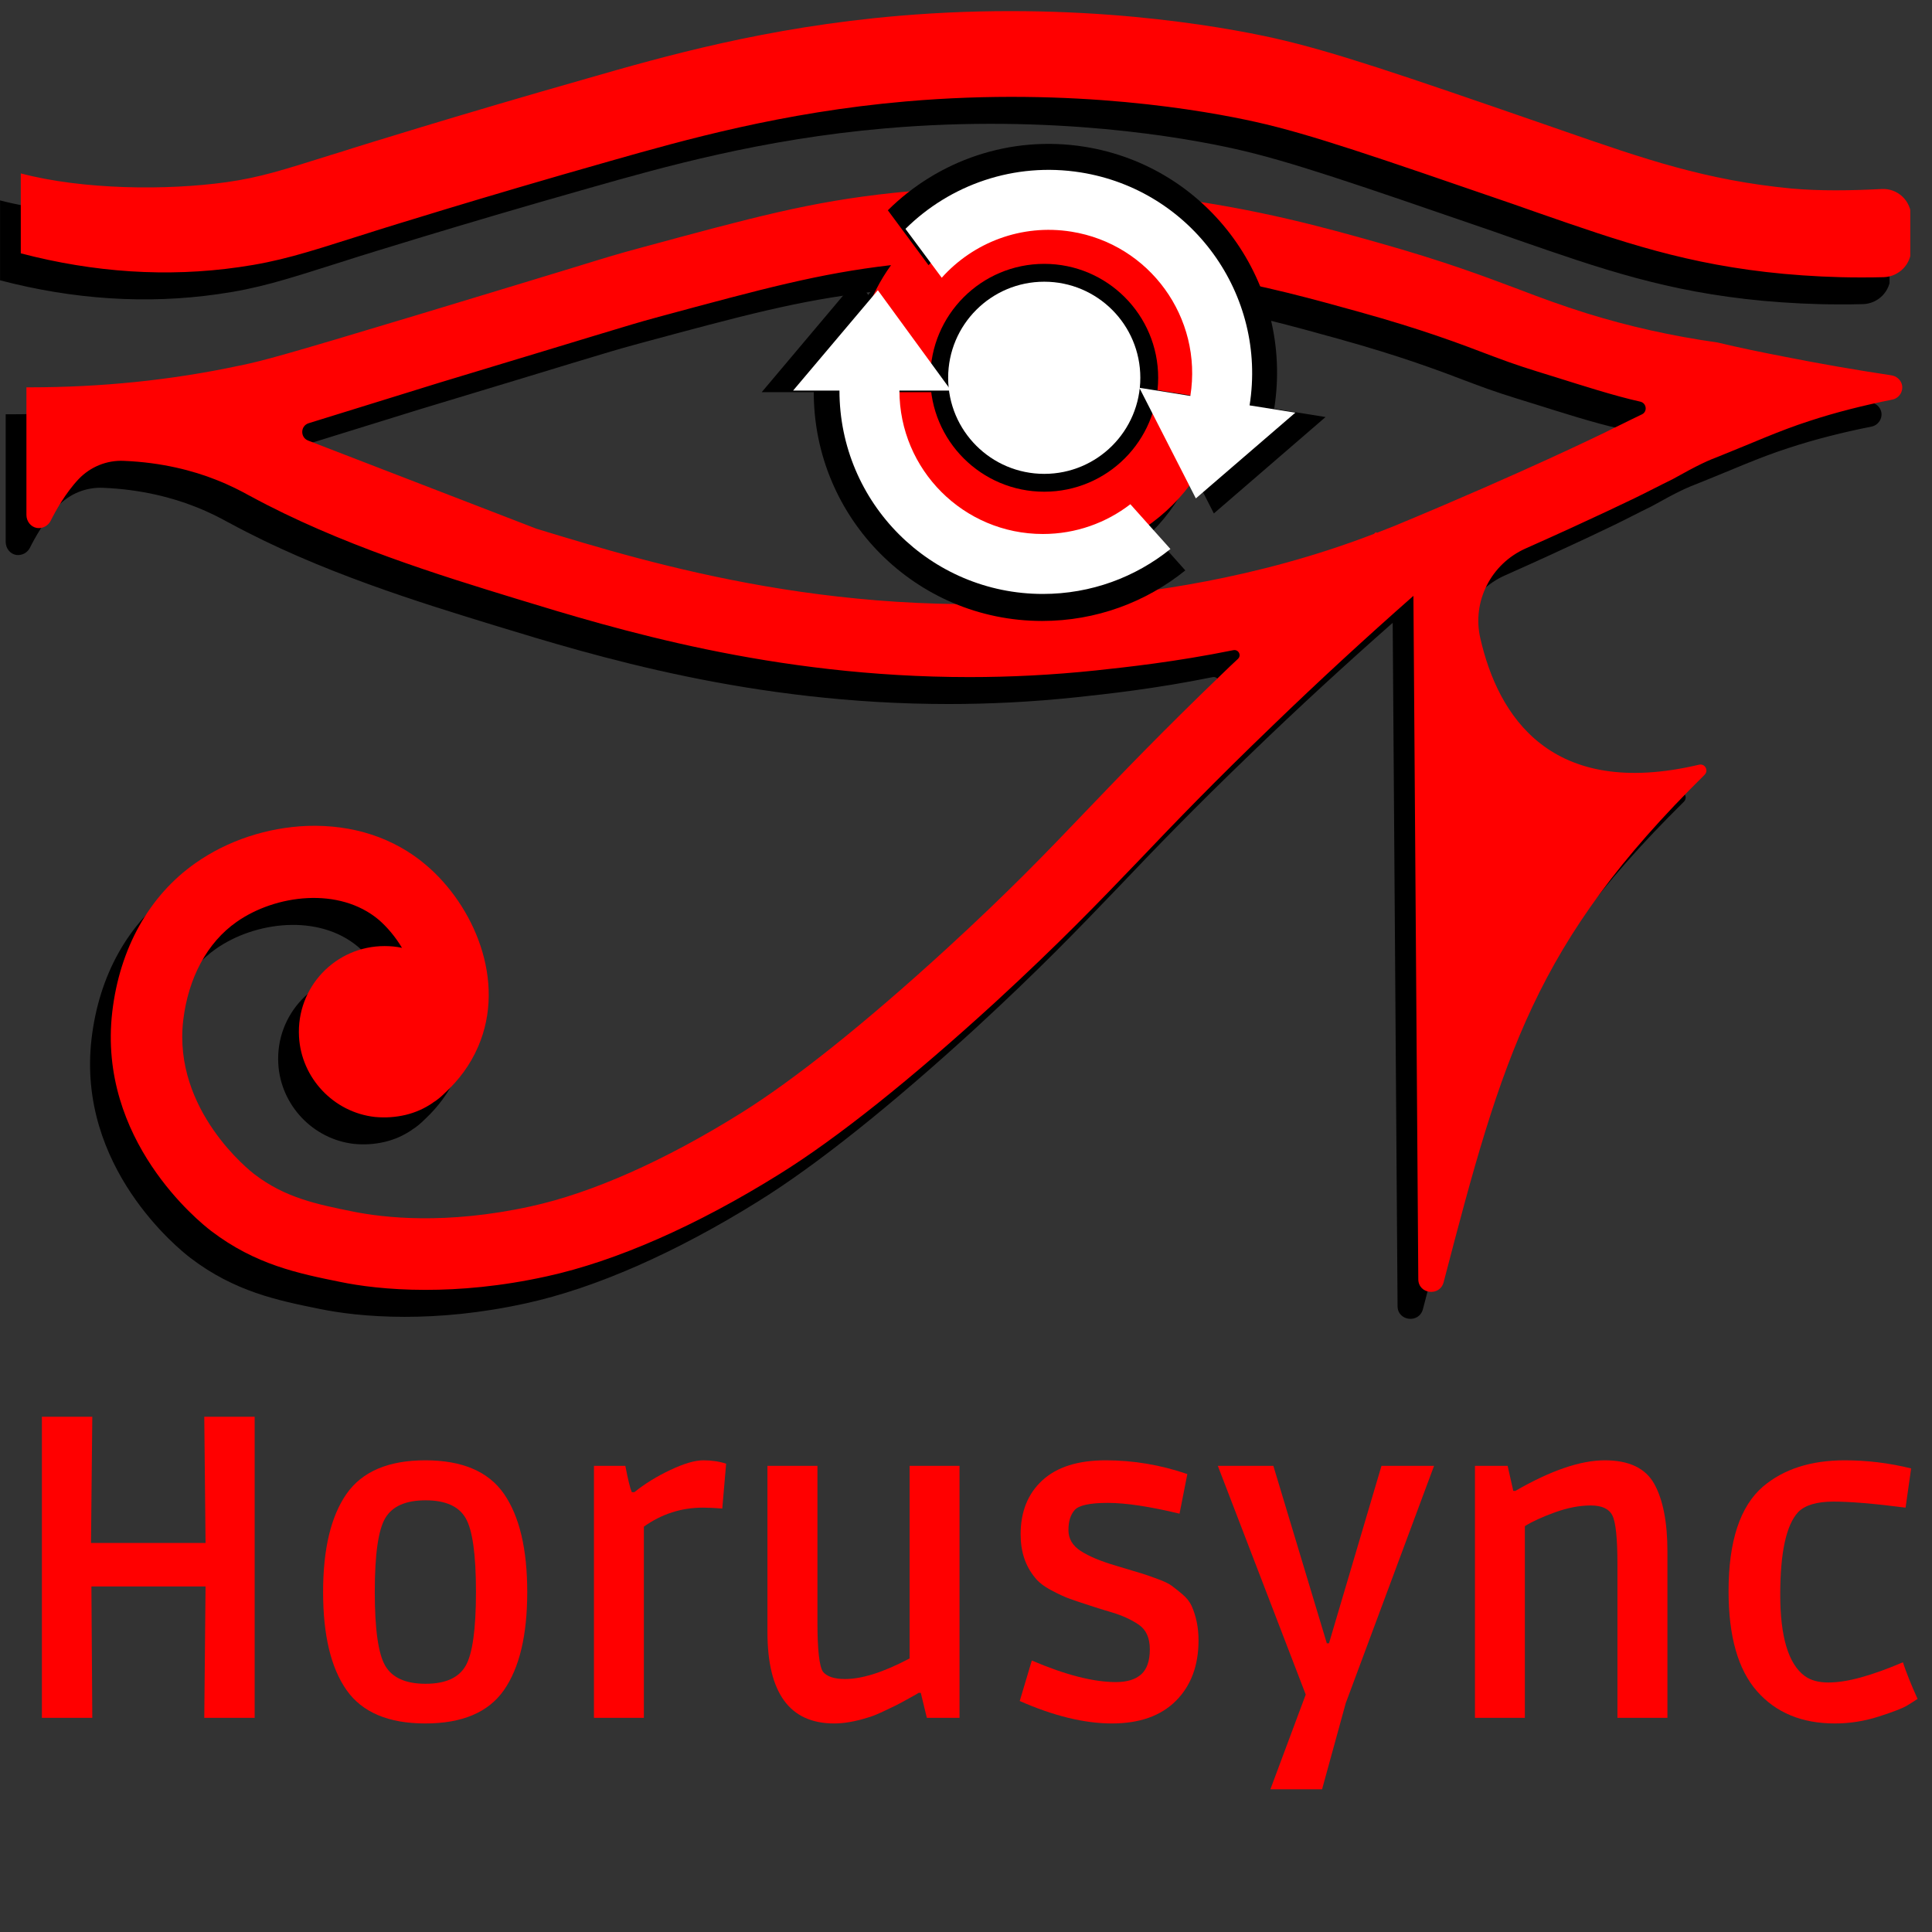 <svg xmlns="http://www.w3.org/2000/svg" xmlns:xlink="http://www.w3.org/1999/xlink" width="500" zoomAndPan="magnify" viewBox="0 0 375 375" height="500" preserveAspectRatio="xMidYMid meet" version="1.0"><rect x="0" y="0" width="375" height="375" fill="#333333" stroke="none"/><defs><g/><clipPath id="cf623819ff"><path d="M 0.012 7 L 366.762 7 L 366.762 256 L 0.012 256 Z M 0.012 7 " clip-rule="nonzero"/></clipPath><clipPath id="2f2b799621"><path d="M 4.035 2 L 370.785 2 L 370.785 251 L 4.035 251 Z M 4.035 2 " clip-rule="nonzero"/></clipPath><clipPath id="7331124675"><path d="M 147.82 54 L 231 54 L 231 120.574 L 147.82 120.574 Z M 147.82 54 " clip-rule="nonzero"/></clipPath><clipPath id="df474ef496"><path d="M 172 27 L 257.32 27 L 257.32 100 L 172 100 Z M 172 27 " clip-rule="nonzero"/></clipPath><clipPath id="c0352015dd"><path d="M 180.574 51.215 L 224.801 51.215 L 224.801 95.441 L 180.574 95.441 Z M 180.574 51.215 " clip-rule="nonzero"/></clipPath><clipPath id="5a349e1eba"><path d="M 202.688 51.215 C 190.473 51.215 180.574 61.117 180.574 73.328 C 180.574 85.543 190.473 95.441 202.688 95.441 C 214.898 95.441 224.801 85.543 224.801 73.328 C 224.801 61.117 214.898 51.215 202.688 51.215 Z M 202.688 51.215 " clip-rule="nonzero"/></clipPath><clipPath id="69aa001799"><path d="M 153.918 56 L 228 56 L 228 115.328 L 153.918 115.328 Z M 153.918 56 " clip-rule="nonzero"/></clipPath><clipPath id="4ae2d7bc8a"><path d="M 175 32 L 251.418 32 L 251.418 97 L 175 97 Z M 175 32 " clip-rule="nonzero"/></clipPath><clipPath id="fa436c07ba"><path d="M 184.035 54.68 L 221.336 54.68 L 221.336 91.977 L 184.035 91.977 Z M 184.035 54.68 " clip-rule="nonzero"/></clipPath><clipPath id="f20e9ded61"><path d="M 202.688 54.68 C 192.387 54.68 184.035 63.027 184.035 73.328 C 184.035 83.629 192.387 91.977 202.688 91.977 C 212.988 91.977 221.336 83.629 221.336 73.328 C 221.336 63.027 212.988 54.68 202.688 54.68 Z M 202.688 54.68 " clip-rule="nonzero"/></clipPath></defs><g clip-path="url(#cf623819ff)"><path fill="#000000" d="M 366.938 47.348 L 366.938 53.562 C 366.938 56.547 364.551 58.934 361.617 59.031 C 360.074 59.082 358.535 59.082 356.992 59.082 C 352.02 59.082 347.098 58.832 342.176 58.387 C 323.527 56.645 310.699 52.168 294.387 46.5 C 292.848 45.953 291.305 45.406 289.715 44.859 C 263.41 35.809 250.23 31.234 239.691 28.898 C 230.141 26.758 204.434 22.086 171.812 24.918 C 147.746 27.008 128.551 32.477 114.531 36.457 C 89.07 43.668 69.828 49.734 69.629 49.781 C 68.086 50.281 66.695 50.727 65.402 51.125 C 55.207 54.359 50.086 56 42.328 57.094 C 28.453 59.082 14.234 58.137 0.012 54.406 L 0.012 38.895 C 12.094 42.074 28.355 42.223 39.992 40.582 C 46.355 39.688 50.73 38.297 60.379 35.262 C 61.723 34.863 63.113 34.418 64.656 33.922 C 64.855 33.871 84.297 27.754 110.004 20.445 C 124.676 16.219 144.715 10.5 170.371 8.312 C 205.281 5.328 232.977 10.352 243.27 12.637 C 254.758 15.223 268.23 19.848 295.133 29.148 C 296.727 29.695 298.316 30.242 299.859 30.789 C 315.074 36.059 327.059 40.234 343.715 41.828 C 349.234 42.324 355.352 42.223 361.168 41.926 C 364.301 41.727 366.938 44.215 366.938 47.348 Z M 363.258 82.801 C 357.789 83.895 352.367 85.238 347.098 86.977 C 341.379 88.816 335.91 91.305 330.289 93.543 C 327.207 94.734 325.863 95.332 320.594 98.266 C 319.449 98.812 318.207 99.457 316.914 100.105 C 315.871 100.652 314.727 101.199 313.531 101.797 C 313.086 101.996 305.527 105.723 292.102 111.691 C 285.387 114.676 281.656 121.984 283.301 129.094 C 286.73 144.16 296.922 160.473 325.766 153.66 C 326.91 153.41 327.652 154.754 326.859 155.598 C 293.84 188.168 287.625 210.199 276.188 254.105 C 275.441 256.941 271.266 256.441 271.266 253.508 L 270.32 120.891 C 261.172 128.945 251.973 137.398 243.07 146 C 231.586 157.039 224.273 164.648 217.215 172.059 C 209.156 180.461 201.5 188.418 189.219 199.707 C 172.859 214.672 158.387 226.211 147.348 233.07 C 131.188 243.164 115.523 250.027 102.148 252.961 C 93.148 254.949 85.191 255.598 78.578 255.598 C 71.27 255.598 65.602 254.801 62.02 254.055 C 53.914 252.414 45.559 250.723 36.957 244.16 C 34.672 242.418 14.879 226.508 17.766 201.645 C 19.207 189.312 24.926 179.07 33.926 172.754 C 40.141 168.379 47.848 165.844 55.605 165.543 C 64.457 165.246 72.414 167.832 78.629 173.102 C 87.879 180.91 94.34 195.578 88.773 208.406 C 87.18 212.086 84.941 214.922 82.508 217.211 C 82.508 217.211 82.457 217.258 82.457 217.258 C 81.711 218.004 80.914 218.699 80.02 219.246 C 80.02 219.246 79.969 219.246 79.969 219.297 C 78.379 220.391 76.59 221.188 74.699 221.633 C 72.809 222.082 70.82 222.23 68.734 222.031 C 60.727 221.137 54.461 214.473 54.016 206.469 C 53.469 196.82 61.125 188.867 70.621 188.867 C 71.766 188.867 72.91 188.965 74.004 189.215 C 72.711 187.027 71.07 185.137 69.527 183.793 C 61.82 177.281 49.438 178.871 41.879 184.191 C 36.211 188.168 32.531 194.98 31.539 203.285 C 29.5 220.789 44.664 232.625 45.312 233.121 C 51.328 237.746 57.496 238.988 64.656 240.43 C 70.422 241.574 82.508 243.016 99.016 239.387 C 110.852 236.801 124.973 230.535 139.789 221.285 C 150.082 214.871 163.859 203.883 179.621 189.461 C 191.555 178.523 198.715 171.113 206.969 162.461 C 213.781 155.352 221.539 147.246 233.227 136.008 C 234.219 135.012 235.266 134.066 236.258 133.121 C 237.004 132.426 236.359 131.234 235.363 131.434 C 224.074 133.719 214.727 134.715 208.711 135.359 C 200.207 136.254 192.004 136.652 184.145 136.652 C 145.906 136.652 115.477 127.355 95.98 121.387 C 81.562 116.961 61.871 110.945 44.516 101.496 L 44.219 101.348 C 42.777 100.551 40.738 99.457 37.805 98.316 C 33.527 96.625 27.461 94.984 20 94.684 C 16.719 94.535 13.535 95.828 11.25 98.215 C 8.664 100.949 6.727 104.48 5.781 106.371 C 5.281 107.316 4.238 107.863 3.145 107.715 C 1.949 107.516 1.105 106.422 1.105 105.176 L 1.105 80.414 L 1.703 80.414 C 15.426 80.414 29.102 79.07 42.527 76.188 C 42.625 76.188 42.727 76.137 42.824 76.137 C 47.152 75.191 50.035 74.496 77.387 66.242 C 93.348 61.418 102.148 58.734 107.371 57.141 C 113.984 55.102 115.773 54.555 120.199 53.363 C 142.227 47.395 153.316 44.363 169.379 42.672 C 178.926 41.676 198.516 40.434 222.883 43.566 C 240.188 45.805 253.215 49.434 263.609 52.367 C 276.336 55.949 283.945 58.832 290.707 61.367 C 294.984 63.008 299.012 64.5 303.934 66.043 C 312.09 68.578 320.543 70.469 329.344 71.711 C 333.719 72.758 338.098 73.652 342.473 74.496 C 349.234 75.84 356.148 77.031 363.059 78.078 C 364.055 78.227 364.898 78.922 365.148 79.918 C 365.445 81.258 364.551 82.551 363.258 82.801 Z M 314.379 83.199 C 309.406 82.105 302.793 79.965 298.02 78.473 C 292.695 76.832 290.262 76.086 285.785 74.398 C 279.023 71.812 272.012 69.176 259.879 65.793 C 251.426 63.457 241.281 60.574 228.5 58.484 C 232.082 64.055 234.121 70.668 234.121 77.777 C 234.121 97.668 218.008 113.781 198.117 113.781 C 178.23 113.781 162.117 97.668 162.117 77.777 C 162.117 69.922 164.652 62.613 168.93 56.695 C 154.906 58.336 144.266 61.219 123.828 66.738 C 119.602 67.883 118.059 68.379 111.445 70.367 C 106.176 71.961 97.426 74.645 81.414 79.469 L 55.902 87.375 C 54.262 87.871 54.211 90.16 55.805 90.758 L 100.109 107.863 C 122.637 114.723 160.277 126.262 207.316 121.289 C 217.859 120.195 239.141 117.906 262.664 108.855 C 262.812 108.758 262.91 108.609 263.062 108.508 L 263.211 108.656 C 264.352 108.211 265.496 107.762 266.641 107.316 C 292.051 96.773 307.168 89.316 307.316 89.266 C 308.512 88.668 309.605 88.121 310.648 87.625 C 312.09 86.93 313.434 86.23 314.727 85.637 C 315.77 85.09 315.57 83.496 314.379 83.199 Z M 314.379 83.199 " fill-opacity="1" fill-rule="nonzero"/></g><g clip-path="url(#2f2b799621)"><path fill="#ff0000" d="M 370.961 42.113 L 370.961 48.328 C 370.961 51.312 368.574 53.699 365.641 53.797 C 364.098 53.848 362.559 53.848 361.016 53.848 C 356.043 53.848 351.121 53.598 346.199 53.152 C 327.551 51.41 314.723 46.938 298.41 41.266 C 296.871 40.719 295.328 40.172 293.738 39.625 C 267.434 30.578 254.254 26 243.715 23.664 C 234.164 21.527 208.457 16.852 175.836 19.688 C 151.77 21.773 132.578 27.246 118.555 31.223 C 93.094 38.434 73.852 44.5 73.652 44.551 C 72.109 45.047 70.719 45.492 69.426 45.891 C 59.23 49.125 54.109 50.766 46.352 51.859 C 32.48 53.848 18.258 52.902 4.035 49.172 L 4.035 33.66 C 16.117 36.84 32.379 36.992 44.016 35.352 C 50.379 34.453 54.754 33.062 64.402 30.027 C 65.746 29.633 67.137 29.184 68.68 28.688 C 68.879 28.637 88.32 22.52 114.027 15.211 C 128.699 10.984 148.738 5.266 174.395 3.078 C 209.305 0.094 237 5.117 247.293 7.402 C 258.781 9.988 272.254 14.613 299.156 23.914 C 300.75 24.461 302.34 25.008 303.883 25.555 C 319.098 30.824 331.082 35 347.738 36.594 C 353.258 37.09 359.375 36.992 365.191 36.691 C 368.324 36.492 370.961 38.98 370.961 42.113 Z M 367.281 77.566 C 361.812 78.66 356.391 80.004 351.121 81.742 C 345.402 83.582 339.934 86.07 334.312 88.309 C 331.23 89.5 329.887 90.098 324.617 93.031 C 323.473 93.578 322.23 94.227 320.938 94.871 C 319.895 95.418 318.75 95.965 317.555 96.562 C 317.109 96.762 309.551 100.492 296.125 106.457 C 289.41 109.441 285.684 116.75 287.324 123.863 C 290.754 138.93 300.949 155.238 329.789 148.426 C 330.934 148.176 331.68 149.52 330.883 150.367 C 297.863 182.938 291.648 204.965 280.211 248.871 C 279.465 251.707 275.289 251.211 275.289 248.273 L 274.344 115.656 C 265.195 123.711 255.996 132.164 247.094 140.77 C 235.609 151.809 228.297 159.414 221.238 166.824 C 213.184 175.227 205.523 183.184 193.242 194.473 C 176.883 209.441 162.41 220.977 151.371 227.84 C 135.211 237.934 119.547 244.793 106.172 247.727 C 97.172 249.719 89.215 250.363 82.602 250.363 C 75.293 250.363 69.625 249.566 66.043 248.82 C 57.938 247.18 49.586 245.492 40.98 238.926 C 38.695 237.188 18.902 221.273 21.789 196.41 C 23.23 184.078 28.949 173.836 37.949 167.52 C 44.164 163.145 51.871 160.609 59.629 160.309 C 68.48 160.012 76.438 162.598 82.652 167.867 C 91.902 175.676 98.363 190.344 92.797 203.176 C 91.203 206.855 88.969 209.688 86.531 211.977 C 86.531 211.977 86.48 212.023 86.48 212.023 C 85.734 212.77 84.938 213.469 84.043 214.016 C 84.043 214.016 83.996 214.016 83.996 214.062 C 82.402 215.156 80.613 215.953 78.723 216.402 C 76.832 216.848 74.844 216.996 72.758 216.801 C 64.75 215.902 58.484 209.242 58.039 201.234 C 57.492 191.59 65.148 183.633 74.645 183.633 C 75.789 183.633 76.934 183.73 78.027 183.98 C 76.734 181.793 75.094 179.902 73.551 178.559 C 65.844 172.047 53.461 173.637 45.906 178.957 C 40.234 182.938 36.555 189.75 35.562 198.051 C 33.523 215.555 48.688 227.391 49.336 227.887 C 55.352 232.512 61.52 233.754 68.68 235.199 C 74.445 236.34 86.531 237.781 103.039 234.152 C 114.875 231.566 128.996 225.301 143.812 216.055 C 154.109 209.637 167.883 198.648 183.645 184.23 C 195.578 173.289 202.738 165.879 210.992 157.227 C 217.805 150.117 225.562 142.012 237.25 130.773 C 238.242 129.777 239.289 128.836 240.281 127.891 C 241.027 127.191 240.383 126 239.387 126.199 C 228.098 128.484 218.75 129.48 212.734 130.129 C 204.23 131.023 196.027 131.422 188.168 131.422 C 149.93 131.422 119.5 122.121 100.008 116.152 C 85.586 111.73 65.895 105.711 48.539 96.266 L 48.242 96.113 C 46.801 95.32 44.762 94.227 41.828 93.082 C 37.551 91.391 31.484 89.75 24.023 89.453 C 20.742 89.301 17.562 90.594 15.273 92.98 C 12.688 95.719 10.75 99.246 9.805 101.137 C 9.305 102.082 8.262 102.629 7.168 102.48 C 5.977 102.281 5.129 101.188 5.129 99.945 L 5.129 75.18 L 5.727 75.18 C 19.449 75.18 33.125 73.836 46.551 70.953 C 46.652 70.953 46.75 70.902 46.848 70.902 C 51.176 69.961 54.059 69.262 81.41 61.008 C 97.371 56.184 106.172 53.5 111.395 51.91 C 118.008 49.871 119.797 49.324 124.223 48.129 C 146.25 42.164 157.34 39.129 173.402 37.438 C 182.949 36.445 202.539 35.199 226.906 38.332 C 244.211 40.57 257.238 44.199 267.633 47.137 C 280.359 50.715 287.969 53.598 294.73 56.137 C 299.008 57.777 303.035 59.27 307.957 60.809 C 316.113 63.344 324.566 65.234 333.367 66.477 C 337.746 67.523 342.121 68.418 346.496 69.262 C 353.258 70.605 360.172 71.801 367.082 72.844 C 368.078 72.992 368.922 73.688 369.172 74.684 C 369.469 76.027 368.574 77.32 367.281 77.566 Z M 318.402 77.965 C 313.43 76.871 306.816 74.734 302.043 73.242 C 296.723 71.602 294.285 70.855 289.809 69.164 C 283.047 66.578 276.035 63.941 263.902 60.562 C 255.449 58.223 245.305 55.34 232.523 53.25 C 236.105 58.82 238.145 65.434 238.145 72.543 C 238.145 92.434 222.031 108.547 202.145 108.547 C 182.254 108.547 166.141 92.434 166.141 72.543 C 166.141 64.688 168.676 57.379 172.953 51.461 C 158.93 53.102 148.289 55.984 127.852 61.504 C 123.625 62.648 122.086 63.148 115.473 65.137 C 110.199 66.727 101.449 69.41 85.438 74.234 L 59.926 82.141 C 58.285 82.641 58.238 84.926 59.828 85.523 L 104.133 102.629 C 126.66 109.492 164.301 121.027 211.344 116.055 C 221.883 114.961 243.168 112.672 266.688 103.625 C 266.836 103.523 266.934 103.375 267.086 103.273 L 267.234 103.426 C 268.379 102.977 269.52 102.531 270.664 102.082 C 296.074 91.539 311.191 84.082 311.34 84.031 C 312.535 83.434 313.629 82.887 314.672 82.391 C 316.113 81.695 317.457 81 318.75 80.402 C 319.793 79.855 319.594 78.262 318.402 77.965 Z M 318.402 77.965 " fill-opacity="1" fill-rule="nonzero"/></g><g clip-path="url(#7331124675)"><path fill="#000000" d="M 221.336 100.934 C 216.059 105.012 209.449 107.434 202.273 107.434 C 185.008 107.434 171.016 93.414 171.016 76.117 L 182.277 76.117 L 166.312 54.207 L 147.852 76.117 L 157.949 76.117 C 157.949 100.645 177.789 120.527 202.273 120.527 C 212.797 120.527 222.461 116.852 230.066 110.715 Z M 221.336 100.934 " fill-opacity="1" fill-rule="nonzero"/></g><g clip-path="url(#df474ef496)"><path fill="#000000" d="M 172.332 40.816 C 182.035 31.188 196.027 26.168 210.539 28.488 C 234.711 32.359 251.18 55.129 247.316 79.352 L 257.289 80.945 L 235.609 99.66 L 223.293 75.504 L 234.414 77.285 C 237.137 60.203 225.523 44.148 208.48 41.418 C 197.574 39.676 187.09 43.809 180.234 51.48 Z M 172.332 40.816 " fill-opacity="1" fill-rule="nonzero"/></g><g clip-path="url(#c0352015dd)"><g clip-path="url(#5a349e1eba)"><path fill="#000000" d="M 180.574 51.215 L 224.801 51.215 L 224.801 95.441 L 180.574 95.441 Z M 180.574 51.215 " fill-opacity="1" fill-rule="nonzero"/></g></g><g fill="#ff0000" fill-opacity="1"><g transform="translate(0.023, 333.429)"><g><path d="M 8.109 0 L 8.109 -58.438 L 17.891 -58.438 L 17.641 -33.938 L 39.875 -33.938 L 39.625 -58.438 L 49.406 -58.438 L 49.406 0 L 39.625 0 L 39.875 -25.5 L 17.719 -25.5 L 17.891 0 Z M 8.109 0 "/></g></g></g><g fill="#ff0000" fill-opacity="1"><g transform="translate(57.525, 333.429)"><g><path d="M 44.812 -24.406 C 44.812 -16.051 43.305 -9.711 40.297 -5.391 C 37.285 -1.066 32.195 1.094 25.031 1.094 C 17.875 1.094 12.773 -1.066 9.734 -5.391 C 6.703 -9.711 5.188 -16.051 5.188 -24.406 C 5.188 -32.77 6.703 -39.125 9.734 -43.469 C 12.773 -47.812 17.875 -49.984 25.031 -49.984 C 32.195 -49.984 37.285 -47.812 40.297 -43.469 C 43.305 -39.125 44.812 -32.77 44.812 -24.406 Z M 17.266 -10.078 C 18.629 -7.766 21.234 -6.609 25.078 -6.609 C 28.922 -6.609 31.508 -7.766 32.844 -10.078 C 34.188 -12.391 34.859 -17.18 34.859 -24.453 C 34.859 -31.723 34.188 -36.5 32.844 -38.781 C 31.508 -41.07 28.922 -42.219 25.078 -42.219 C 21.234 -42.219 18.629 -41.07 17.266 -38.781 C 15.898 -36.5 15.219 -31.723 15.219 -24.453 C 15.219 -17.18 15.898 -12.391 17.266 -10.078 Z M 17.266 -10.078 "/></g></g></g><g fill="#ff0000" fill-opacity="1"><g transform="translate(107.505, 333.429)"><g><path d="M 22.609 -48.109 C 25.254 -49.359 27.383 -49.984 29 -49.984 C 30.625 -49.984 32.102 -49.766 33.438 -49.328 L 32.688 -40.625 C 31.289 -40.738 30.035 -40.797 28.922 -40.797 C 24.742 -40.797 20.926 -39.566 17.469 -37.109 L 17.469 0 L 7.781 0 L 7.781 -48.906 L 13.875 -48.906 C 14.375 -46.281 14.789 -44.578 15.125 -43.797 L 15.625 -43.797 C 17.633 -45.422 19.961 -46.859 22.609 -48.109 Z M 22.609 -48.109 "/></g></g></g><g fill="#ff0000" fill-opacity="1"><g transform="translate(142.273, 333.429)"><g><path d="M 6.688 -16.641 L 6.688 -48.906 L 16.391 -48.906 L 16.391 -18.562 C 16.391 -13.207 16.75 -10 17.469 -8.938 C 18.25 -8 19.672 -7.531 21.734 -7.531 C 25.078 -7.531 29.258 -8.863 34.281 -11.531 L 34.281 -48.906 L 43.969 -48.906 L 43.969 0 L 37.625 0 L 36.453 -4.844 L 36.031 -4.844 C 35.977 -4.789 35.348 -4.43 34.141 -3.766 C 32.941 -3.098 32.109 -2.648 31.641 -2.422 C 31.172 -2.203 30.32 -1.797 29.094 -1.203 C 27.863 -0.617 26.832 -0.219 26 0 C 23.656 0.727 21.535 1.094 19.641 1.094 C 11.004 1.094 6.688 -4.816 6.688 -16.641 Z M 6.688 -16.641 "/></g></g></g><g fill="#ff0000" fill-opacity="1"><g transform="translate(194.008, 333.429)"><g><path d="M 22.578 -6.938 C 24.742 -6.938 26.383 -7.438 27.5 -8.438 C 28.613 -9.445 29.172 -11.066 29.172 -13.297 C 29.172 -15.523 28.445 -17.125 27 -18.094 C 25.551 -19.07 23.848 -19.852 21.891 -20.438 C 19.941 -21.02 18.859 -21.352 18.641 -21.438 C 18.422 -21.52 17.781 -21.727 16.719 -22.062 C 15.656 -22.406 14.648 -22.742 13.703 -23.078 C 12.754 -23.41 11.539 -23.969 10.062 -24.75 C 8.594 -25.531 7.523 -26.363 6.859 -27.25 C 5.016 -29.477 4.094 -32.266 4.094 -35.609 C 4.094 -40.016 5.5 -43.508 8.312 -46.094 C 11.133 -48.688 15.234 -49.984 20.609 -49.984 C 25.984 -49.984 31.266 -49.094 36.453 -47.312 L 34.938 -39.625 C 29.145 -41.02 24.504 -41.719 21.016 -41.719 C 17.535 -41.719 15.391 -41.254 14.578 -40.328 C 13.773 -39.41 13.375 -38.113 13.375 -36.438 C 13.375 -34.77 14.164 -33.422 15.75 -32.391 C 17.344 -31.359 19.602 -30.41 22.531 -29.547 C 25.457 -28.68 27.223 -28.148 27.828 -27.953 C 28.441 -27.766 29.391 -27.43 30.672 -26.953 C 31.961 -26.484 32.867 -26.051 33.391 -25.656 C 33.922 -25.27 34.602 -24.727 35.438 -24.031 C 36.281 -23.332 36.895 -22.566 37.281 -21.734 C 38.176 -19.723 38.625 -17.492 38.625 -15.047 C 38.625 -10.141 37.16 -6.223 34.234 -3.297 C 31.305 -0.367 27.164 1.094 21.812 1.094 C 19.145 1.094 16.316 0.727 13.328 0 C 10.348 -0.727 7.211 -1.816 3.922 -3.266 L 6.266 -11.125 C 12.785 -8.332 18.223 -6.938 22.578 -6.938 Z M 22.578 -6.938 "/></g></g></g><g fill="#ff0000" fill-opacity="1"><g transform="translate(236.8, 333.429)"><g><path d="M 9.781 13.875 L 16.641 -4.516 L -0.422 -48.906 L 10.359 -48.906 L 20.734 -14.469 L 21.156 -14.469 L 31.344 -48.906 L 41.547 -48.906 L 24.406 -2.844 L 19.812 13.875 Z M 9.781 13.875 "/></g></g></g><g fill="#ff0000" fill-opacity="1"><g transform="translate(278.506, 333.429)"><g><path d="M 7.781 0 L 7.781 -48.906 L 14.125 -48.906 L 15.219 -44.047 L 15.625 -44.047 C 22.488 -48.004 28.273 -49.984 32.984 -49.984 C 37.691 -49.984 40.895 -48.453 42.594 -45.391 C 44.289 -42.328 45.141 -37.953 45.141 -32.266 L 45.141 0 L 35.438 0 L 35.438 -29.844 C 35.438 -34.801 35.113 -37.938 34.469 -39.25 C 33.832 -40.562 32.426 -41.219 30.25 -41.219 C 28.082 -41.219 25.758 -40.77 23.281 -39.875 C 20.801 -38.977 18.863 -38.086 17.469 -37.203 L 17.469 0 Z M 7.781 0 "/></g></g></g><g fill="#ff0000" fill-opacity="1"><g transform="translate(330.324, 333.429)"><g><path d="M 39.031 -10.781 C 39.645 -8.883 40.594 -6.516 41.875 -3.672 C 41.375 -3.336 40.691 -2.906 39.828 -2.375 C 38.961 -1.852 37.133 -1.145 34.344 -0.25 C 31.562 0.645 28.723 1.094 25.828 1.094 C 19.422 1.094 14.379 -0.992 10.703 -5.172 C 7.023 -9.359 5.188 -15.828 5.188 -24.578 C 5.188 -34.273 7.414 -41.047 11.875 -44.891 C 15.883 -48.285 21.176 -49.984 27.75 -49.984 C 32.102 -49.984 36.395 -49.457 40.625 -48.406 L 39.547 -40.797 C 33.461 -41.578 28.805 -41.969 25.578 -41.969 C 22.348 -41.969 20.062 -41.297 18.719 -39.953 C 16.383 -37.453 15.219 -32.102 15.219 -23.906 C 15.219 -15.719 16.805 -10.453 19.984 -8.109 C 21.148 -7.273 22.664 -6.859 24.531 -6.859 C 26.395 -6.859 28.523 -7.191 30.922 -7.859 C 33.328 -8.523 36.031 -9.5 39.031 -10.781 Z M 39.031 -10.781 "/></g></g></g><g clip-path="url(#69aa001799)"><path fill="#ffffff" d="M 219.402 97.871 C 214.699 101.492 208.812 103.648 202.422 103.648 C 187.043 103.648 174.578 91.184 174.578 75.809 L 184.609 75.809 L 170.391 56.332 L 153.945 75.805 L 162.938 75.805 C 162.938 97.609 180.613 115.285 202.422 115.285 C 211.793 115.285 220.402 112.02 227.176 106.562 Z M 219.402 97.871 " fill-opacity="1" fill-rule="nonzero"/></g><g clip-path="url(#4ae2d7bc8a)"><path fill="#ffffff" d="M 175.75 44.426 C 184.391 35.867 196.855 31.406 209.785 33.469 C 231.316 36.91 245.98 57.152 242.543 78.684 L 251.422 80.098 L 232.113 96.738 L 221.145 75.266 L 231.047 76.848 C 233.473 61.664 223.129 47.391 207.949 44.965 C 198.234 43.414 188.895 47.09 182.789 53.91 Z M 175.75 44.426 " fill-opacity="1" fill-rule="nonzero"/></g><g clip-path="url(#fa436c07ba)"><g clip-path="url(#f20e9ded61)"><path fill="#ffffff" d="M 184.035 54.68 L 221.336 54.68 L 221.336 91.977 L 184.035 91.977 Z M 184.035 54.68 " fill-opacity="1" fill-rule="nonzero"/></g></g></svg>